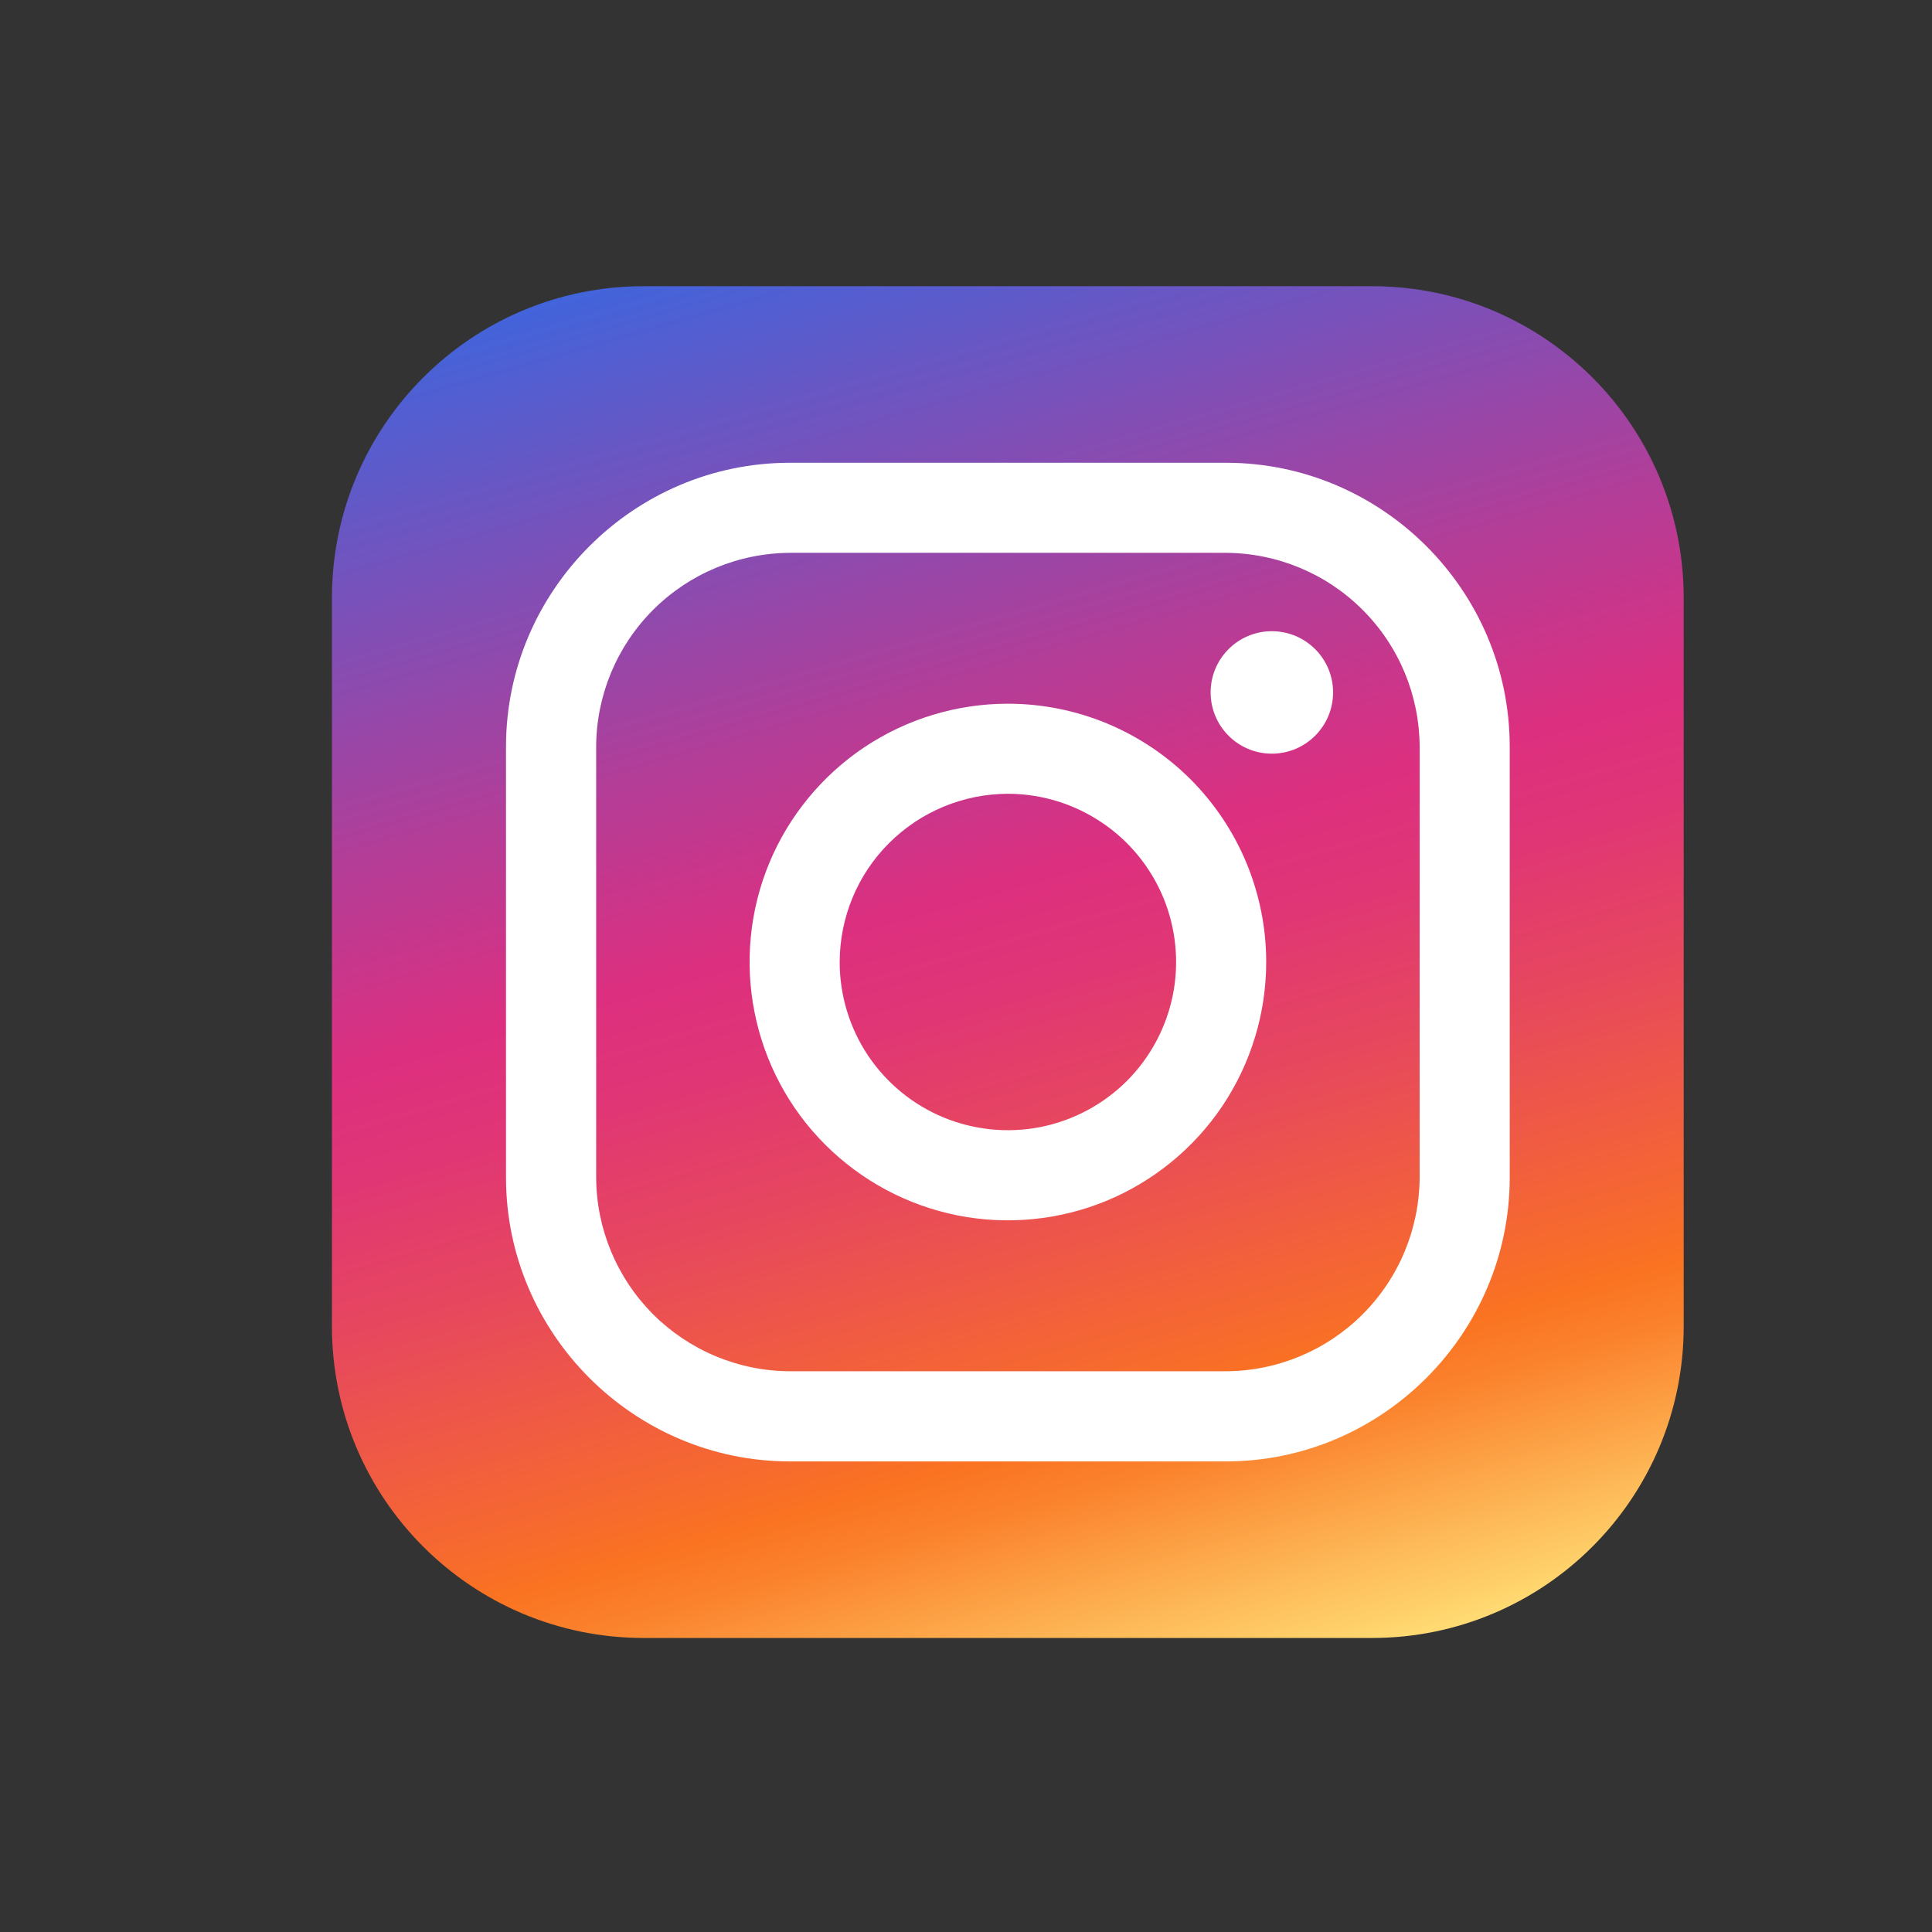 <svg width="21" height="21" viewBox="0 0 21 21" fill="none" xmlns="http://www.w3.org/2000/svg">
<rect x="0" y="0" width="21" height="21" fill="#333333" stroke="none"/>
<path d="M14.913 3.111H6.996C5.125 3.111 3.608 4.628 3.608 6.499V14.416C3.608 16.287 5.125 17.804 6.996 17.804H14.913C16.784 17.804 18.301 16.287 18.301 14.416V6.499C18.301 4.628 16.784 3.111 14.913 3.111Z" fill="url(#paint0_linear_1_622)"/>
<path d="M13.325 6.009C13.883 6.012 14.417 6.234 14.811 6.629C15.206 7.023 15.428 7.557 15.431 8.115V12.799C15.428 13.357 15.206 13.891 14.811 14.286C14.417 14.68 13.883 14.903 13.325 14.905H8.586C8.028 14.903 7.494 14.68 7.099 14.286C6.705 13.891 6.482 13.357 6.48 12.799V8.115C6.482 7.557 6.705 7.023 7.099 6.629C7.494 6.234 8.028 6.012 8.586 6.009H13.325ZM13.325 5.03H8.586C6.889 5.03 5.5 6.42 5.5 8.116V12.799C5.5 14.496 6.89 15.885 8.586 15.885H13.325C15.022 15.885 16.41 14.495 16.41 12.799V8.115C16.41 6.418 15.022 5.03 13.325 5.03V5.03Z" fill="white"/>
<path d="M10.955 8.628C11.317 8.628 11.671 8.736 11.971 8.937C12.272 9.137 12.506 9.423 12.645 9.757C12.783 10.091 12.819 10.459 12.749 10.813C12.678 11.168 12.504 11.494 12.248 11.75C11.992 12.005 11.667 12.179 11.312 12.25C10.957 12.32 10.59 12.284 10.256 12.146C9.922 12.008 9.636 11.773 9.435 11.473C9.234 11.172 9.127 10.818 9.127 10.457C9.128 9.972 9.32 9.507 9.663 9.165C10.006 8.822 10.471 8.629 10.955 8.628ZM10.955 7.649C10.4 7.649 9.857 7.814 9.395 8.122C8.934 8.431 8.574 8.869 8.361 9.382C8.149 9.895 8.093 10.46 8.202 11.005C8.31 11.549 8.577 12.05 8.97 12.442C9.363 12.835 9.863 13.102 10.408 13.211C10.952 13.319 11.517 13.263 12.03 13.051C12.543 12.838 12.981 12.478 13.29 12.017C13.598 11.555 13.763 11.012 13.763 10.457C13.763 9.712 13.467 8.998 12.941 8.471C12.414 7.945 11.7 7.649 10.955 7.649Z" fill="white"/>
<path d="M13.824 8.192C14.192 8.192 14.49 7.894 14.49 7.526C14.49 7.159 14.192 6.861 13.824 6.861C13.457 6.861 13.159 7.159 13.159 7.526C13.159 7.894 13.457 8.192 13.824 8.192Z" fill="white"/>
<defs>
<linearGradient id="paint0_linear_1_622" x1="13.238" y1="18.421" x2="8.671" y2="2.494" gradientUnits="userSpaceOnUse">
<stop stop-color="#FFDB73"/>
<stop offset="0.08" stop-color="#FDAD4E"/>
<stop offset="0.15" stop-color="#FB832E"/>
<stop offset="0.19" stop-color="#FA7321"/>
<stop offset="0.23" stop-color="#F6692F"/>
<stop offset="0.37" stop-color="#E84A5A"/>
<stop offset="0.48" stop-color="#E03675"/>
<stop offset="0.55" stop-color="#DD2F7F"/>
<stop offset="0.68" stop-color="#B43D97"/>
<stop offset="0.97" stop-color="#4D60D4"/>
<stop offset="1" stop-color="#4264DB"/>
</linearGradient>
</defs>
</svg>

